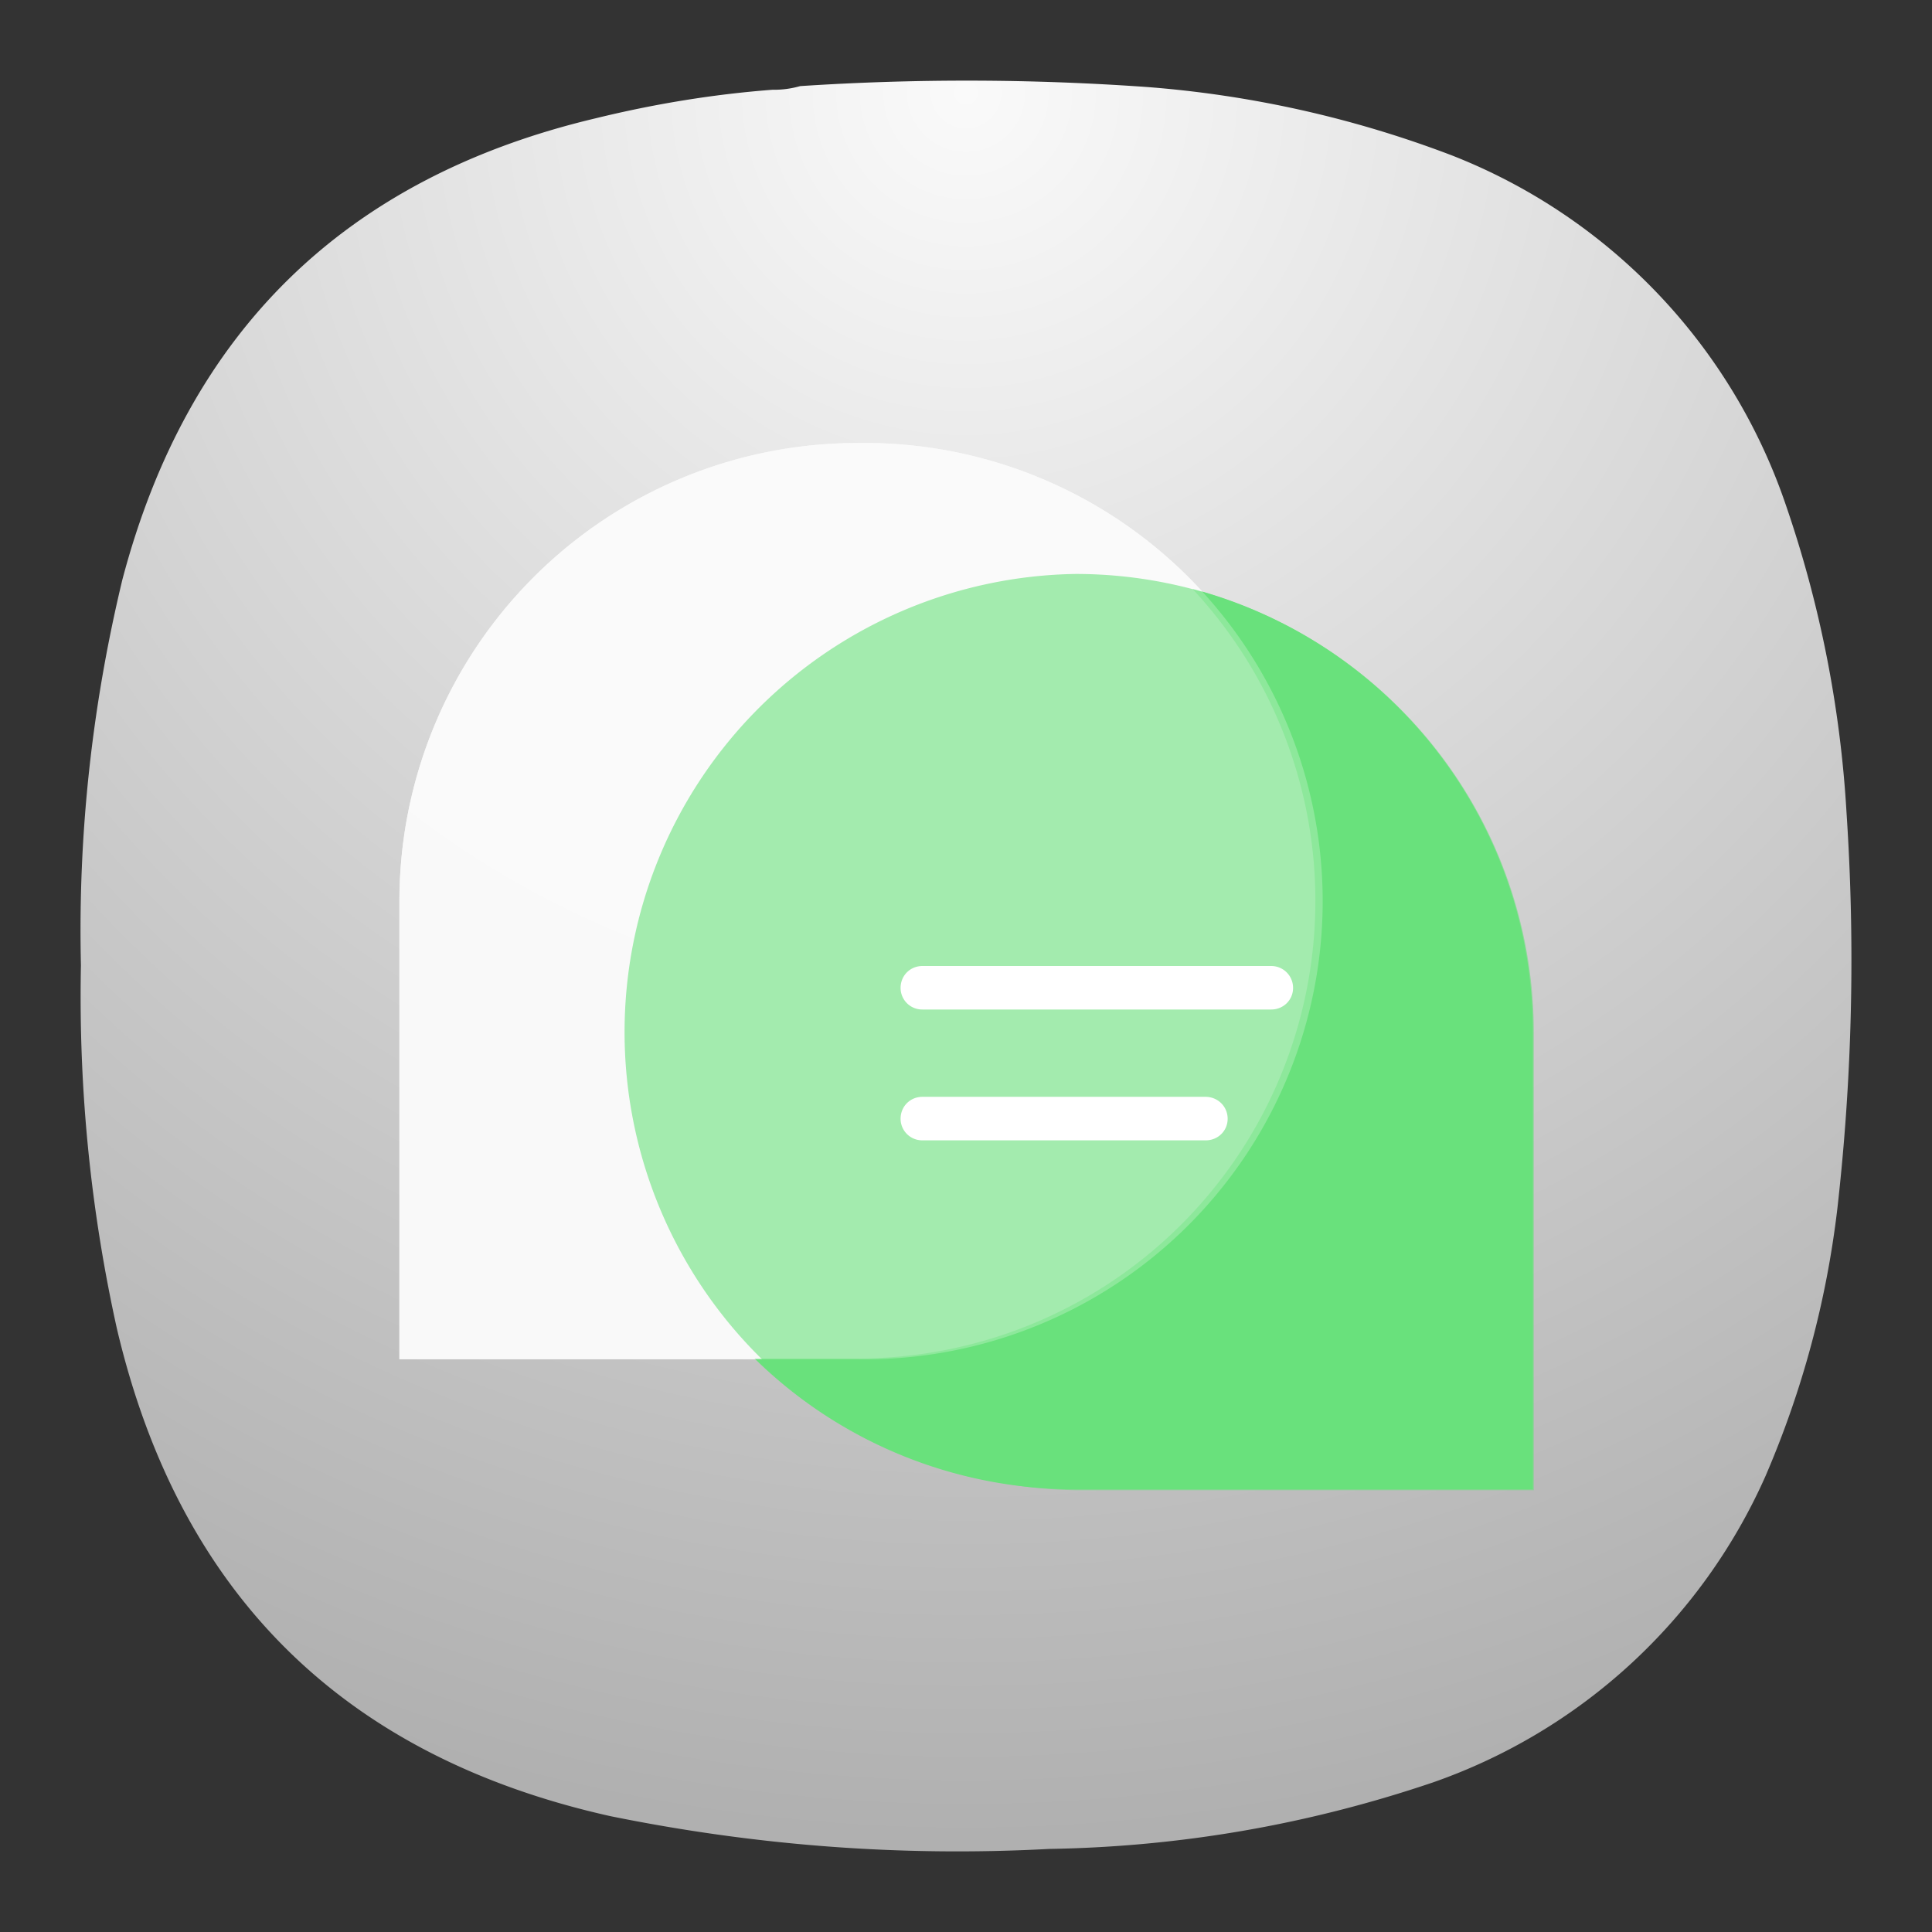 <svg xmlns="http://www.w3.org/2000/svg" xml:space="preserve" width="24" height="24" viewBox="0 0 6.35 6.35"><rect x="0" y="0" width="6.35" height="6.35" fill="#333333" stroke="none"/><defs><clipPath id="b" clipPathUnits="userSpaceOnUse"><path d="M0 0h19v19H0Z"/></clipPath><clipPath id="c" clipPathUnits="userSpaceOnUse"><path d="M0 0h19v19H0Z"/></clipPath><clipPath id="d" clipPathUnits="userSpaceOnUse"><path d="M0 0h19v19H0Z"/></clipPath><clipPath id="e" clipPathUnits="userSpaceOnUse"><path d="M0 0h19v19H0Z"/></clipPath><radialGradient id="a" cx="0" cy="0" r="1" gradientTransform="rotate(90 1.455 1.72) scale(5.821)" gradientUnits="userSpaceOnUse"><stop stop-color="#FAFAFA"/><stop offset="1" stop-color="#B0B0B0"/></radialGradient></defs><path fill="url(#a)" fill-rule="evenodd" d="M2.63.283a.312.312 0 0 1-.091.012c-.197.015-.39.047-.582.094-.822.195-1.34.7-1.555 1.517-.1.416-.146.838-.136 1.266-.008.403.031.801.118 1.194.205.873.745 1.407 1.621 1.603.477.097.957.134 1.443.108.432-.007.852-.08 1.26-.218a1.87 1.87 0 0 0 1.095-1.008c.121-.281.2-.574.236-.879.049-.433.059-.867.03-1.302a3.775 3.775 0 0 0-.2-1.012A1.886 1.886 0 0 0 4.77.51a3.581 3.581 0 0 0-1-.224A8.37 8.37 0 0 0 2.63.283z" clip-rule="evenodd" style="fill:url(#a);stroke-width:.265"/><path d="M7.984 4.125a4.266 4.266 0 0 0-4.265 4.266v4.265h4.265a4.266 4.266 0 1 0 0-8.531z" clip-path="url(#b)" opacity=".6" style="fill:#fff;fill-opacity:1;fill-rule:nonzero;stroke:none" transform="scale(.353)"/><path d="M7.984 4.125a4.266 4.266 0 0 0-4.265 4.266v4.265h4.265a4.266 4.266 0 1 0 0-8.531z" clip-path="url(#c)" opacity=".8" style="fill:#f2f2f2;fill-opacity:1;fill-rule:nonzero;stroke:none" transform="scale(.353)"/><path d="M20.269 1.935a1.504 1.504 0 0 1-1.103 2.53h-.336c.281.276.659.43 1.053.43h1.505V3.39c0-.682-.46-1.28-1.12-1.455z" style="fill:#69e17c;fill-opacity:1;fill-rule:nonzero;stroke:none;stroke-width:.353" transform="translate(-16.35)"/><path d="M7.984 4.125a4.266 4.266 0 0 0-4.265 4.266v4.265h4.265a4.266 4.266 0 1 0 0-8.531z" clip-path="url(#d)" opacity=".6" style="fill:#fff;fill-opacity:1;fill-rule:nonzero;stroke:none" transform="scale(.353)"/><path d="M10.016 5.344a4.266 4.266 0 0 1 4.265 4.265v4.266h-4.265a4.266 4.266 0 0 1 0-8.531z" clip-path="url(#e)" opacity=".6" style="fill:#69e17c;fill-opacity:1;fill-rule:nonzero;stroke:none" transform="scale(.353)"/><path d="M19.382 3.175h1.146c.04 0 .072.032.072.072 0 .04-.032.071-.072.071h-1.146a.071.071 0 0 1-.072-.071c0-.04.031-.072.072-.072zM19.382 3.605h.93c.041 0 .073.032.073.072 0 .04-.032.071-.072.071h-.931a.071.071 0 0 1-.072-.071c0-.04.031-.072.072-.072z" style="fill:#fff;fill-opacity:1;fill-rule:nonzero;stroke:none;stroke-width:.353" transform="translate(-16.35)"/></svg>